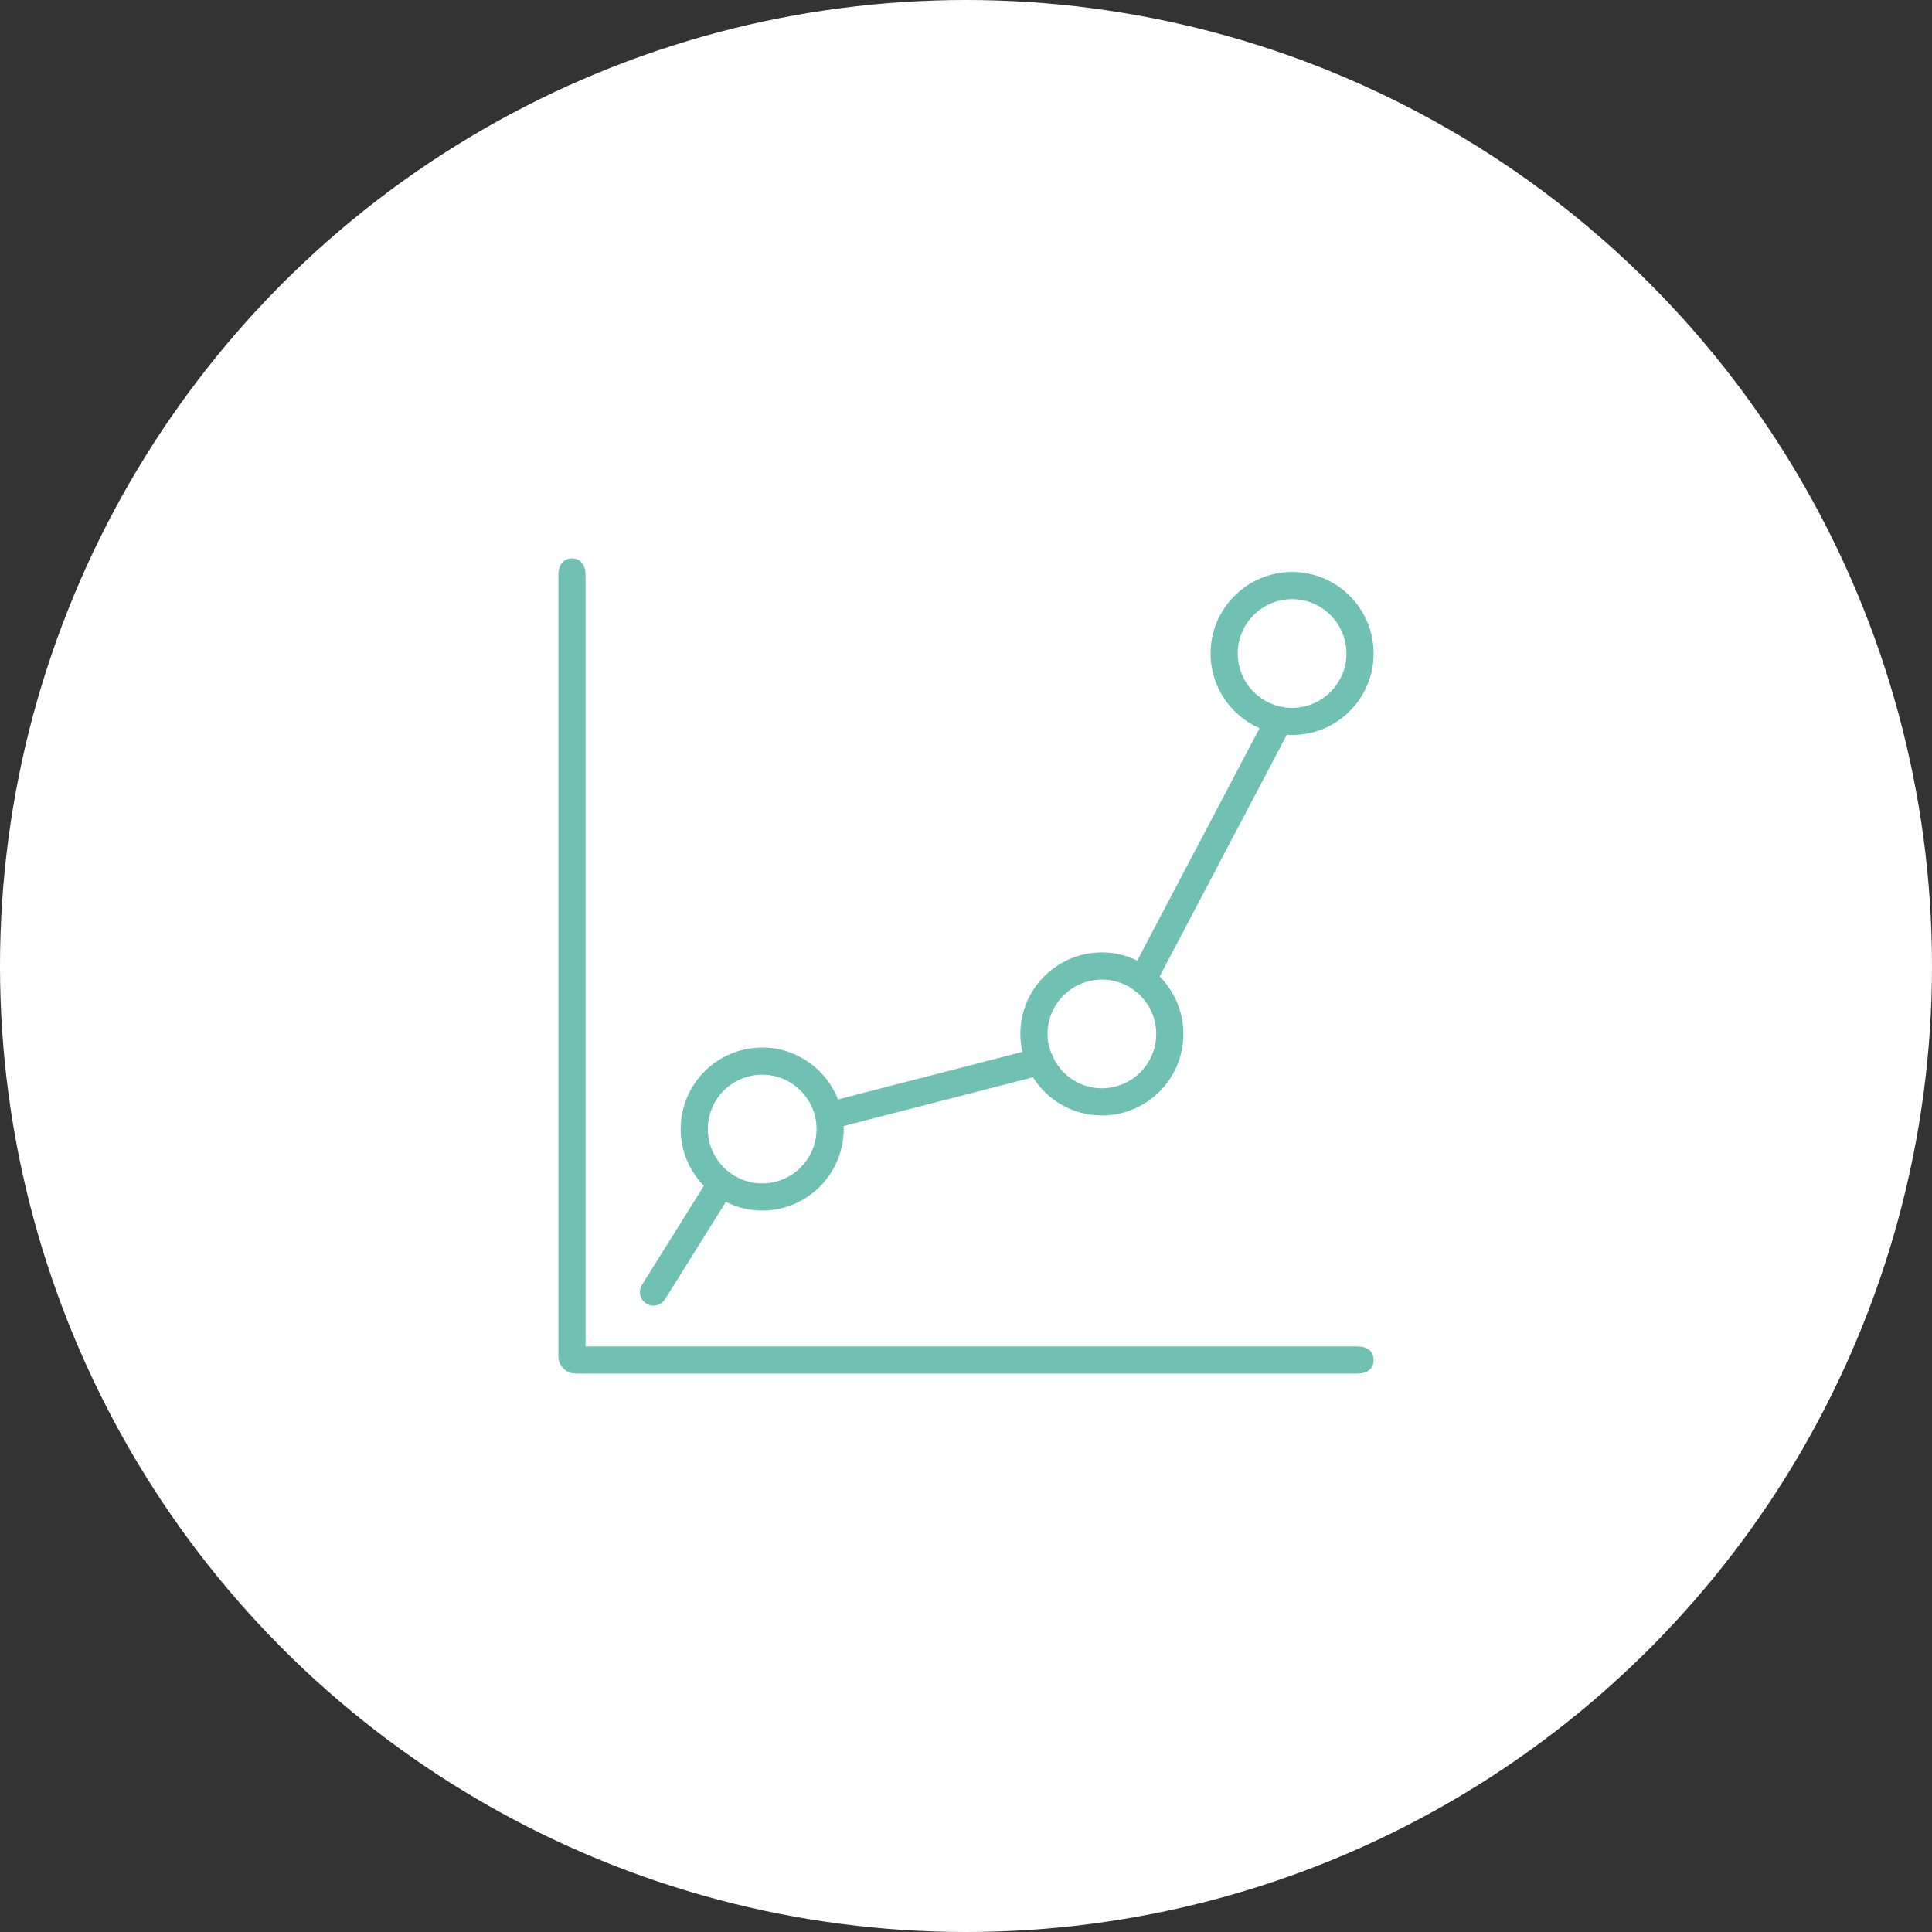 <?xml version="1.0" encoding="UTF-8" standalone="no"?>
<svg width="173px" height="173px" viewBox="0 0 173 173" version="1.1" xmlns="http://www.w3.org/2000/svg" xmlns:xlink="http://www.w3.org/1999/xlink" xmlns:sketch="http://www.bohemiancoding.com/sketch/ns">
    <rect x="0" y="0" width="173" height="173" fill="#333333" stroke="none"/>
    <!-- Generator: Sketch 3.3.2 (12043) - http://www.bohemiancoding.com/sketch -->
    <title>Oval 1 Copy 3 + Fill 96</title>
    <desc>Created with Sketch.</desc>
    <defs></defs>
    <g id="Page-1" stroke="none" stroke-width="1" fill="none" fill-rule="evenodd" sketch:type="MSPage">
        <g id="150611-MOOC" sketch:type="MSArtboardGroup" transform="translate(-1114, -865)">
            <g id="Oval-1-Copy-3-+-Fill-96" sketch:type="MSLayerGroup" transform="translate(1114, 865)">
                <circle id="Oval-1-Copy-3" fill="#FFFFFF" sketch:type="MSShapeGroup" cx="86.5" cy="86.5" r="86.5"></circle>
                <path d="M121.521,120.567 L52.433,120.567 L52.433,51.521 C52.433,50.681 52.057,50 51.217,50 C50.376,50 50,50.681 50,51.521 L50,121.479 C50,122.319 50.721,123 51.562,123 L121.521,123 C122.36,123 123,122.623 123,121.783 C123,120.944 122.36,120.567 121.521,120.567 L121.521,120.567 Z M68.25,96.233 C70.934,96.233 73.117,98.411 73.117,101.1 C73.117,103.789 70.934,105.967 68.25,105.967 C65.566,105.967 63.383,103.789 63.383,101.1 C63.383,98.411 65.566,96.233 68.25,96.233 L68.25,96.233 Z M98.667,87.717 C101.351,87.717 103.533,89.894 103.533,92.583 C103.533,95.272 101.351,97.45 98.667,97.45 C96.77,97.45 95.142,96.355 94.338,94.761 C94.335,94.749 94.339,94.749 94.337,94.737 C94.296,94.579 94.225,94.433 94.132,94.311 C93.927,93.776 93.8,93.192 93.8,92.583 C93.8,89.894 95.983,87.717 98.667,87.717 L98.667,87.717 Z M110.833,58.517 C110.833,55.828 113.016,53.65 115.7,53.65 C118.384,53.65 120.567,55.828 120.567,58.517 C120.567,61.206 118.384,63.383 115.7,63.383 C113.016,63.383 110.833,61.206 110.833,58.517 L110.833,58.517 Z M57.872,116.734 C58.073,116.856 58.295,116.917 58.515,116.917 C58.922,116.917 59.317,116.71 59.548,116.345 L64.998,107.621 C65.978,108.12 67.081,108.4 68.25,108.4 C72.276,108.4 75.55,105.127 75.55,101.1 C75.55,101.015 75.54,100.918 75.537,100.832 L92.496,96.465 C93.788,98.521 96.068,99.883 98.667,99.883 C102.693,99.883 105.967,96.611 105.967,92.583 C105.967,90.576 105.153,88.763 103.839,87.437 L115.229,65.792 C115.385,65.805 115.541,65.817 115.7,65.817 C119.726,65.817 123,62.544 123,58.517 C123,54.489 119.726,51.217 115.7,51.217 C111.674,51.217 108.4,54.489 108.4,58.517 C108.4,61.51 110.208,64.077 112.787,65.208 L101.836,86.013 C100.876,85.551 99.804,85.283 98.667,85.283 C94.641,85.283 91.367,88.556 91.367,92.583 C91.367,93.143 91.435,93.678 91.552,94.189 L75.043,98.448 C73.978,95.734 71.338,93.8 68.25,93.8 C64.224,93.8 60.95,97.073 60.95,101.1 C60.95,103.083 61.743,104.872 63.027,106.186 L57.485,115.055 C57.128,115.627 57.301,116.381 57.872,116.734 L57.872,116.734 Z" id="Fill-96" fill="#70C1B3" sketch:type="MSShapeGroup"></path>
            </g>
        </g>
    </g>
</svg>